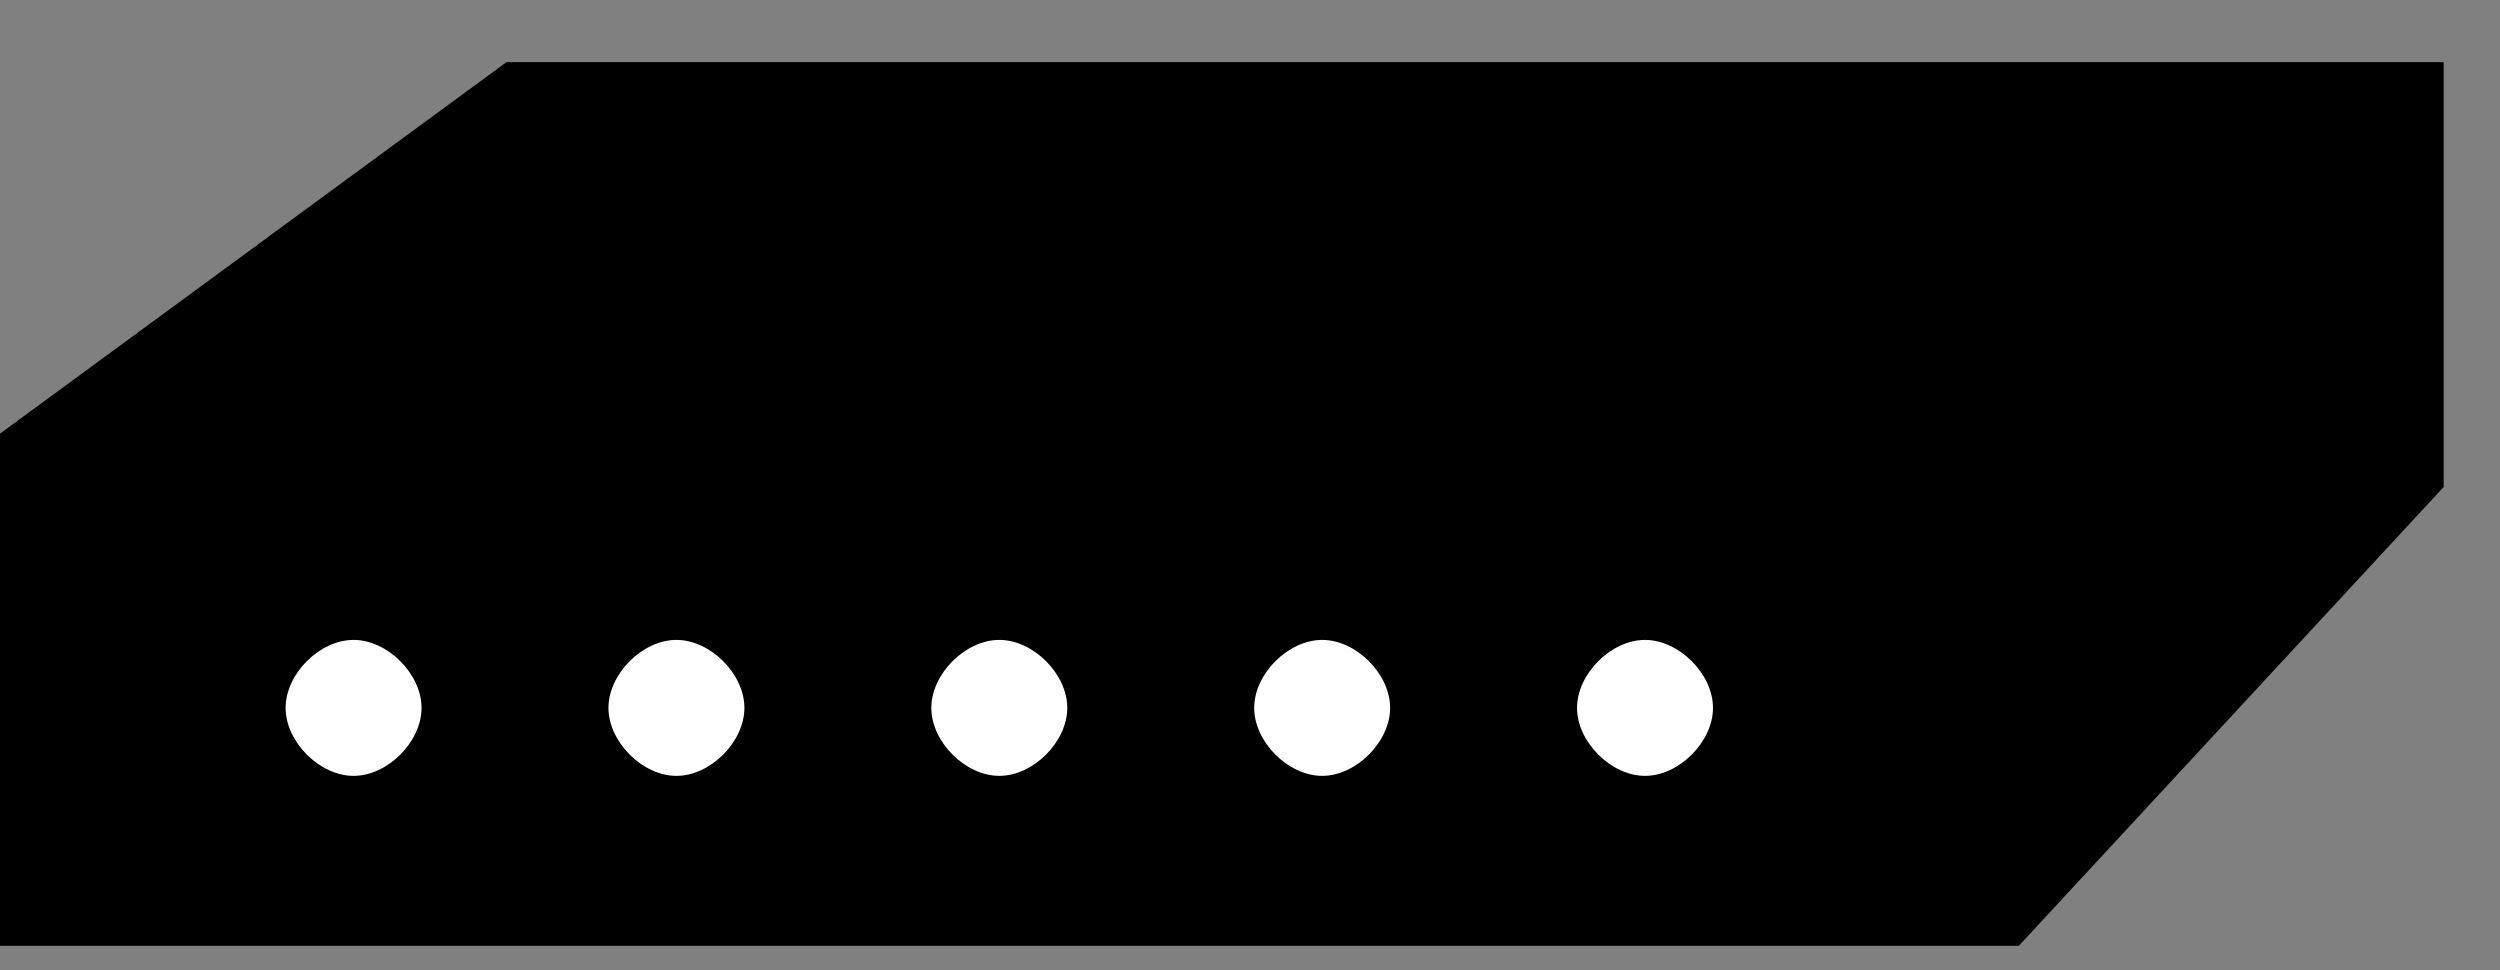 <?xml version="1.0" standalone="no"?>
<!DOCTYPE svg PUBLIC "-//W3C//DTD SVG 1.0//EN"
    "http://www.w3.org/TR/2001/REC-SVG-20010904/DTD/svg10.dtd">
<?xml-stylesheet type="text/css" href="..\cisco_network.css" ?>
<svg contentScriptType="text/ecmascript" zoomAndPan="magnify" xmlns:xlink="http://www.w3.org/1999/xlink" baseProfile="full"
    contentStyleType="text/css" enable-background="new" version="1.0" width="43.398" preserveAspectRatio="none"
    viewBox="387.01 -552 48.992 19.008" height="16.838" xmlns="http://www.w3.org/2000/svg" color-interpolation-filters="sRGB"
    x="0" y="1.5">
    <rect x="387.01" y="-552" width="48.992" height="19.008" fill="#808080" stroke="none"/>
    <path d="M1162,-1602 L1162,-1632 L1281,-1632 L1281,-1602 L1162,-1602 Z M1281,-1602 L1281,-1632 L1162,-1632 
        L1192,-1654 L1298,-1654 L1306,-1654 L1306,-1629 L1281,-1602 Z" stroke-width="2" transform="matrix(0.333, 0, 0, 0.333, 0, 0)"/>
    <path fill="none" d="M1283,-1632 L1304,-1654" stroke-width="2" transform="matrix(0.333, 0, 0, 0.333, 0, 0)"/>
    <path fill="#ffffff" d="M1183,-1612 C1185,-1612 1187,-1614 1187,-1616 C1187,-1618 1185,-1620 1183,-1620 C1181,-1620 
        1179,-1618 1179,-1616 C1179,-1614 1181,-1612 1183,-1612 Z" transform="matrix(0.333, 0, 0, 0.333, 0, 0)"
        stroke="none"/>
    <path fill="#ffffff" d="M1202,-1612 C1204,-1612 1206,-1614 1206,-1616 C1206,-1618 1204,-1620 1202,-1620 C1200,-1620 
        1198,-1618 1198,-1616 C1198,-1614 1200,-1612 1202,-1612 Z" transform="matrix(0.333, 0, 0, 0.333, 0, 0)"
        stroke="none"/>
    <path fill="#ffffff" d="M1221,-1612 C1223,-1612 1225,-1614 1225,-1616 C1225,-1618 1223,-1620 1221,-1620 C1219,-1620 
        1217,-1618 1217,-1616 C1217,-1614 1219,-1612 1221,-1612 Z" transform="matrix(0.333, 0, 0, 0.333, 0, 0)"
        stroke="none"/>
    <path fill="#ffffff" d="M1240,-1612 C1242,-1612 1244,-1614 1244,-1616 C1244,-1618 1242,-1620 1240,-1620 C1238,-1620 
        1236,-1618 1236,-1616 C1236,-1614 1238,-1612 1240,-1612 Z" transform="matrix(0.333, 0, 0, 0.333, 0, 0)"
        stroke="none"/>
    <path fill="#ffffff" d="M1259,-1612 C1261,-1612 1263,-1614 1263,-1616 C1263,-1618 1261,-1620 1259,-1620 C1257,-1620 
        1255,-1618 1255,-1616 C1255,-1614 1257,-1612 1259,-1612 Z" transform="matrix(0.333, 0, 0, 0.333, 0, 0)"
        stroke="none"/>
</svg>